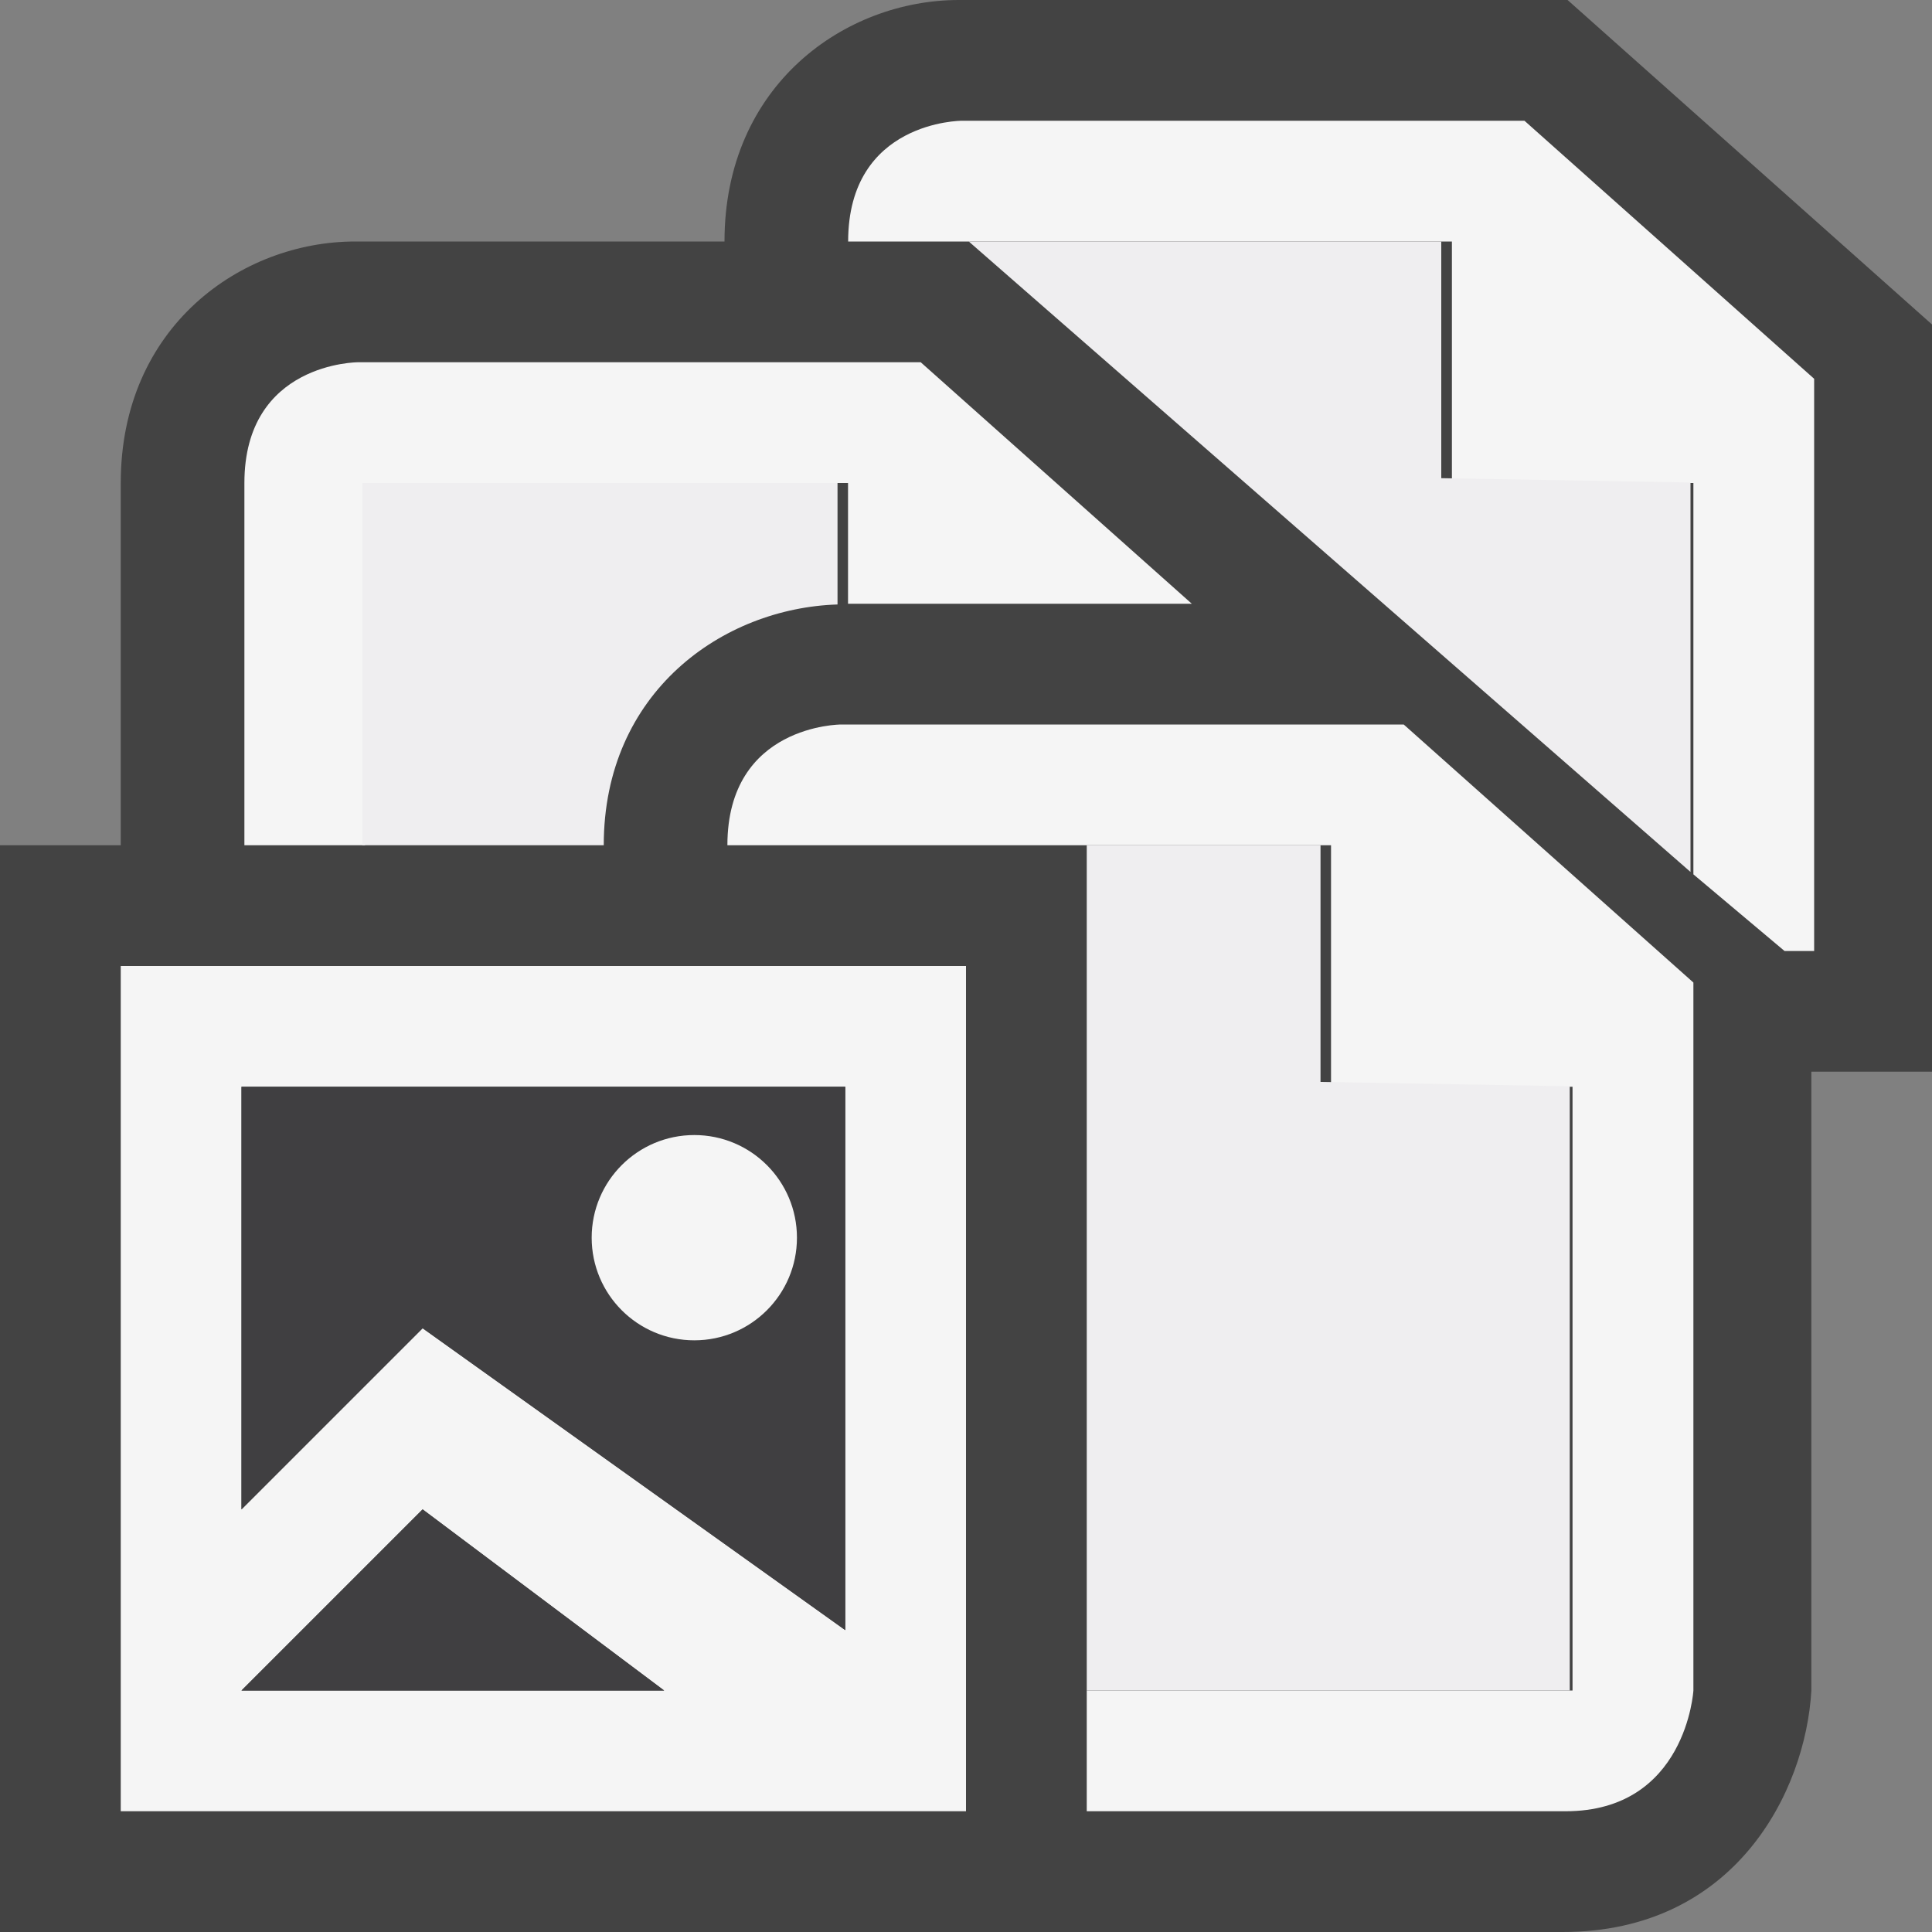 <svg xmlns="http://www.w3.org/2000/svg" viewBox="0 0 16 16"><rect x="0" y="0" width="16" height="16" fill="#808080" stroke="none"/><style>.st0{opacity:0;fill:#f5f5f5}.st1{fill:#434343}.st2{fill:#f5f5f5}.st3{fill:#403F41}.st4{fill:#f5f5f5;stroke:#f5f5f5;stroke-width:.2;stroke-miterlimit:10}.st5{fill:#efeef0}</style><g id="outline"><path class="st0" d="M0 0h16v16H0z"/><path class="st1" d="M12.982 0H7.941C7.001 0 6 .701 6 2H2.941C2.001 2 1 2.701 1 4v3H0v9h12.942c1.426 0 2.011-1.161 2.059-2V8.875h1V2.688L12.982 0z"/></g><g id="icon_x5F_bg"><circle class="st2" cx="5.75" cy="10.25" r=".75"/><path class="st2" d="M1 8v7h7V8H1zm1 6l1.5-1.5 2 1.5H2zm5-.5L3.5 11 2 12.5V9h5v4.5zM15.023 3.136L12.625 1h-4.66s-.941 0-.941 1h5v2h2v3.241l.755.635h.245v-4.74zM3.023 7V4h4v1H9.87L7.625 3h-4.66s-.941 0-.941 1v3h.999z"/><path class="st2" d="M11.625 6h-4.66s-.941 0-.941 1H11.023v2h2v5H9v1h3.965c1 0 1.059-1 1.059-1V8.137L11.625 6z"/></g><g id="icon_x5F_fg"><path class="st3" d="M2 14h3.5l-2-1.5z"/><path class="st3" d="M2 9v3.5L3.5 11 7 13.5V9H2zm3.75 2a.75.75 0 1 1 0-1.5.75.75 0 0 1 0 1.5z"/><circle class="st4" cx="5.75" cy="10.25" r=".75"/><path class="st5" d="M8 2h3.936v1.96L14 3.996v3.225L8.023 2M5 7c0-1.27.986-1.964 1.936-1.994V4H3v3h2zM10.936 8.96V7H9v7h4V8.996z"/></g></svg>